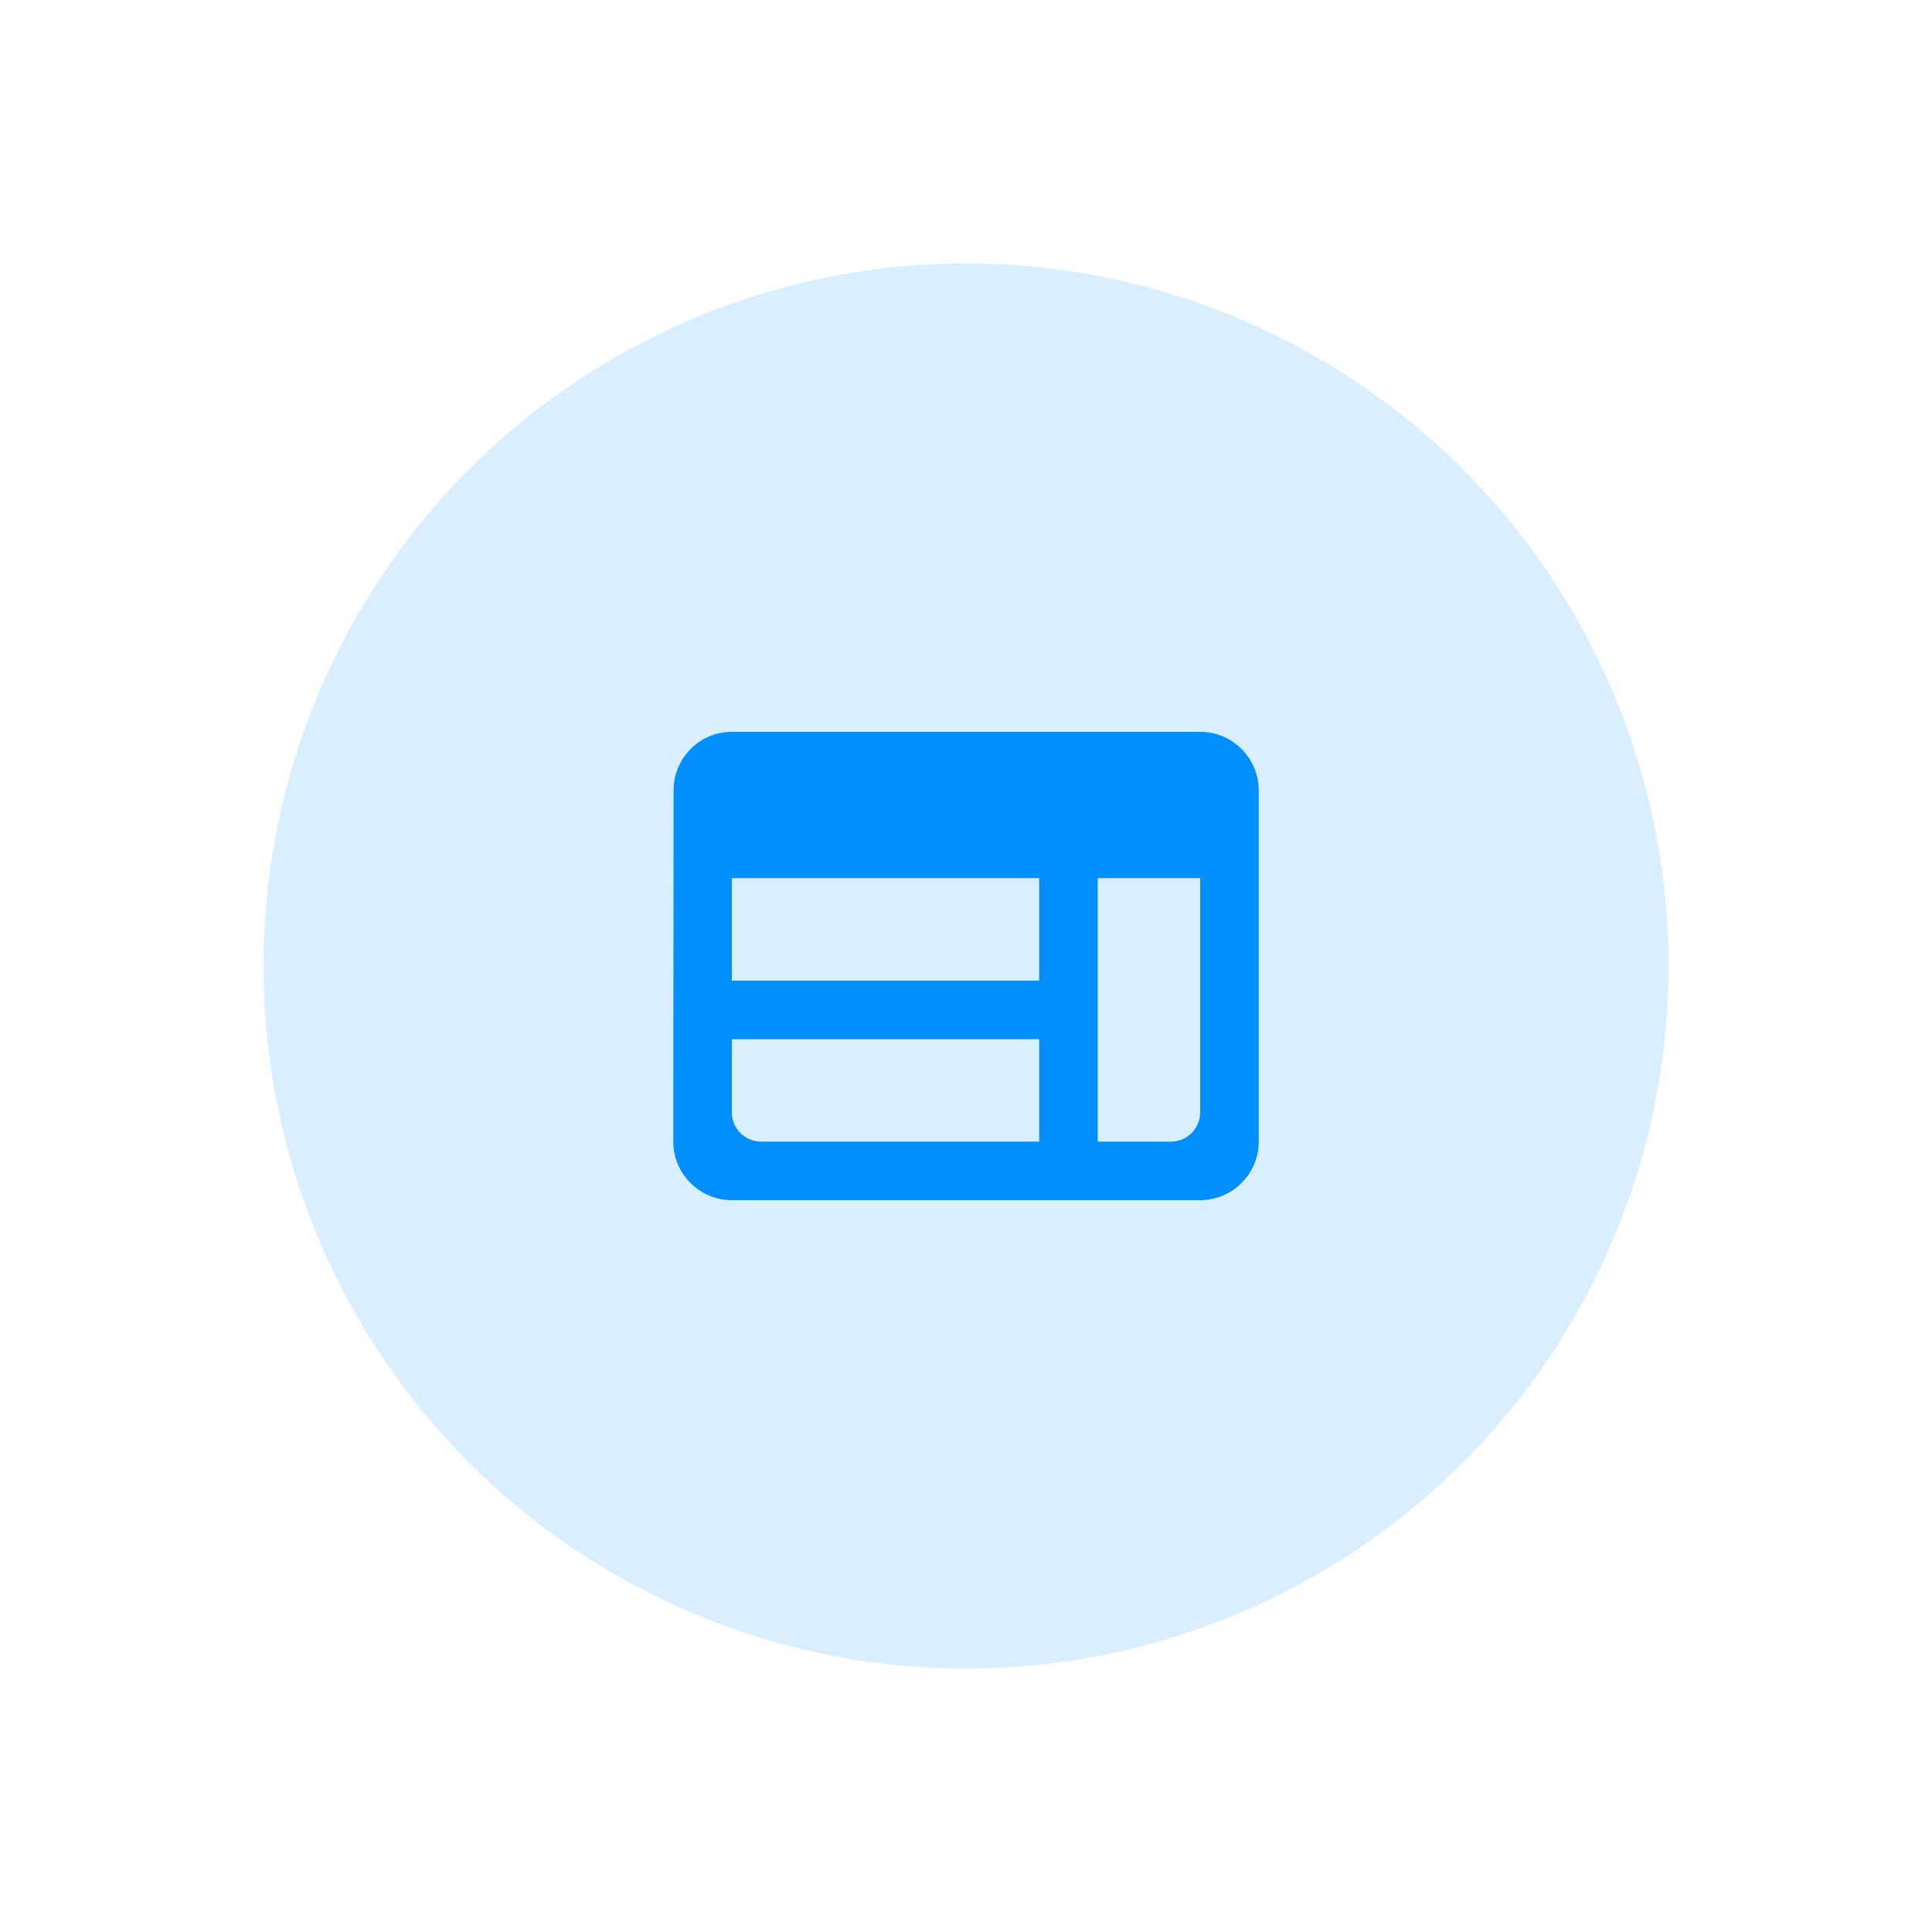 <svg width="110" height="110" viewBox="0 0 110 110" fill="none" xmlns="http://www.w3.org/2000/svg">
<g filter="url(#filter0_d_5085_2096)">
<circle cx="55" cy="55" r="40" fill="#008FFF" fill-opacity="0.15"/>
<path d="M68.334 41.667H41.667C39.834 41.667 38.351 43.167 38.351 45L38.334 65C38.334 66.833 39.834 68.333 41.667 68.333H68.334C70.167 68.333 71.667 66.833 71.667 65V45C71.667 43.167 70.167 41.667 68.334 41.667ZM41.667 50H59.167V55.833H41.667V50ZM41.667 59.167H59.167V65H43.334C42.417 65 41.667 64.25 41.667 63.333V59.167ZM66.667 65H62.501V50H68.334V63.333C68.334 64.25 67.584 65 66.667 65Z" fill="#008FFF"/>
</g>
<defs>
<filter id="filter0_d_5085_2096" x="0" y="0" width="110" height="110" filterUnits="userSpaceOnUse" color-interpolation-filters="sRGB">
<feFlood flood-opacity="0" result="BackgroundImageFix"/>
<feColorMatrix in="SourceAlpha" type="matrix" values="0 0 0 0 0 0 0 0 0 0 0 0 0 0 0 0 0 0 127 0" result="hardAlpha"/>
<feOffset/>
<feGaussianBlur stdDeviation="7.5"/>
<feComposite in2="hardAlpha" operator="out"/>
<feColorMatrix type="matrix" values="0 0 0 0 0.196 0 0 0 0 0.196 0 0 0 0 0.196 0 0 0 0.15 0"/>
<feBlend mode="normal" in2="BackgroundImageFix" result="effect1_dropShadow_5085_2096"/>
<feBlend mode="normal" in="SourceGraphic" in2="effect1_dropShadow_5085_2096" result="shape"/>
</filter>
</defs>
</svg>
